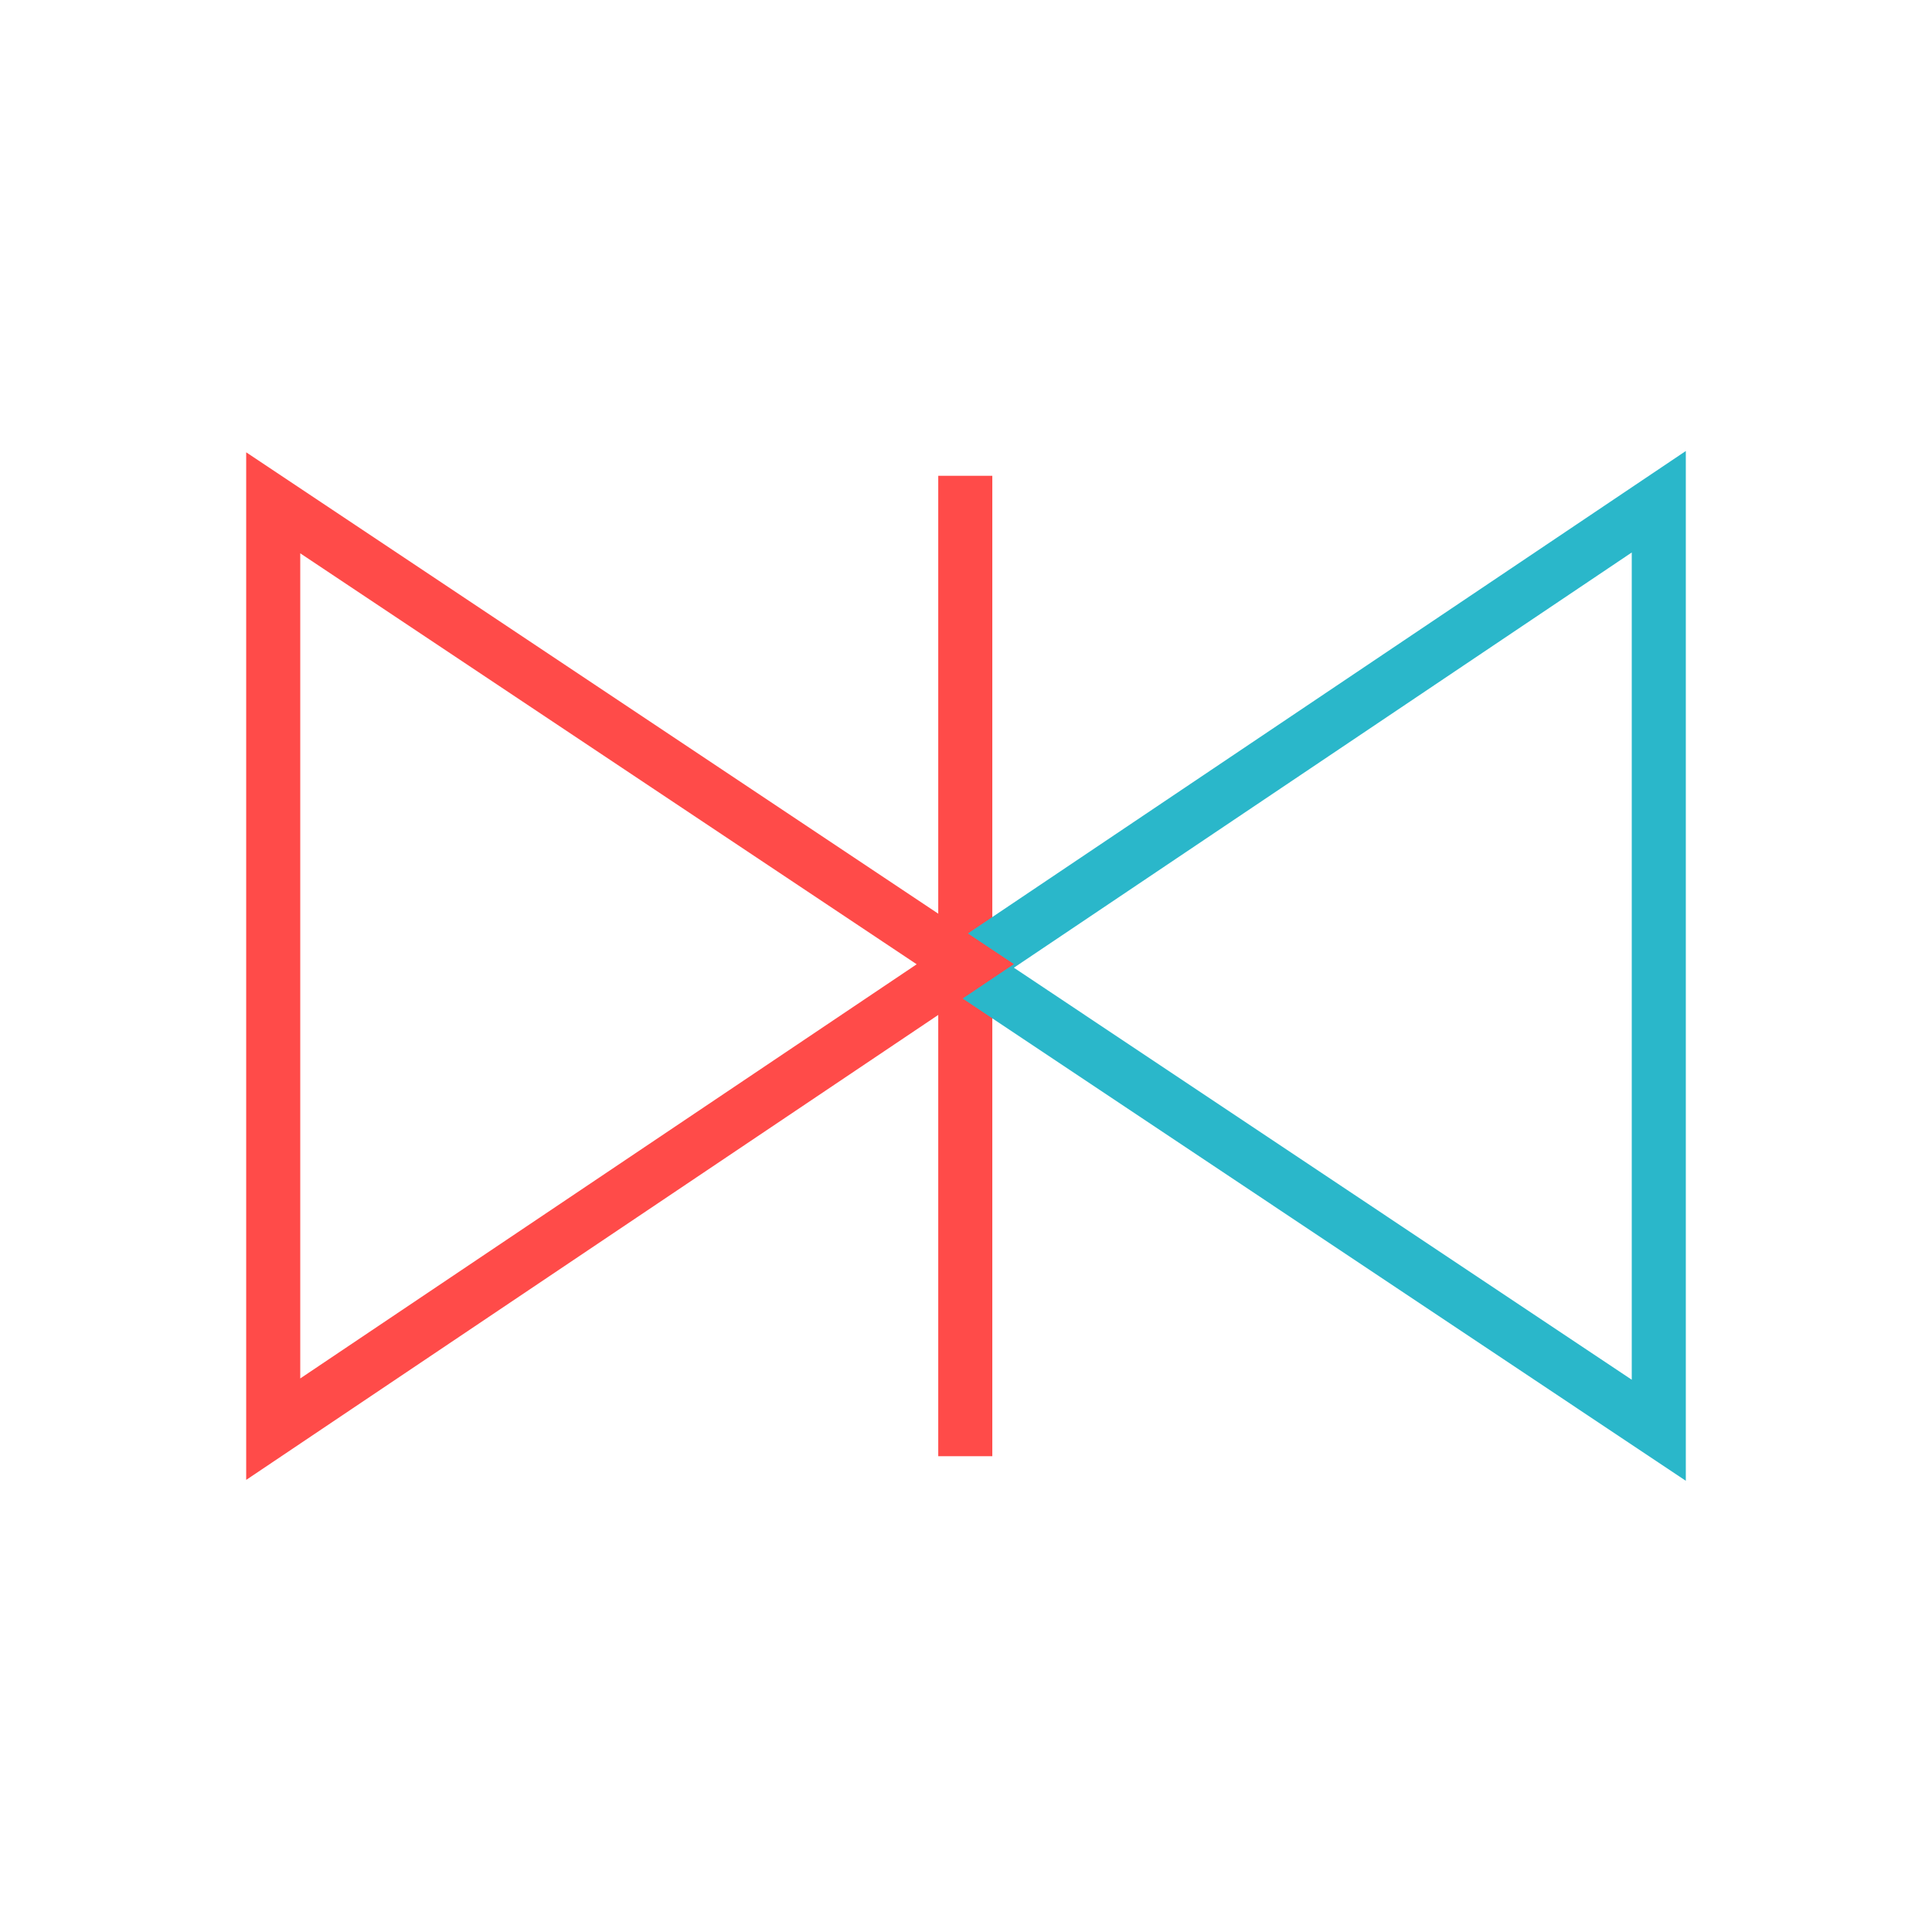 <?xml version="1.0" encoding="utf-8"?>
<!-- Generator: Adobe Illustrator 23.0.4, SVG Export Plug-In . SVG Version: 6.00 Build 0)  -->
<svg version="1.1" id="Layer_1" xmlns="http://www.w3.org/2000/svg" xmlns:xlink="http://www.w3.org/1999/xlink" x="0px" y="0px"
	 viewBox="0 0 536 536" style="enable-background:new 0 0 536 536;" xml:space="preserve">
<style type="text/css">
	.st0{fill:none;stroke:#FF4B49;stroke-width:15;stroke-linecap:square;stroke-miterlimit:10;}
	.st1{fill:none;stroke:#2AB7CA;stroke-width:15;stroke-linecap:square;stroke-miterlimit:10;}
</style>
<g>
	<line class="st0" x1="267.8" y1="139.5" x2="267.8" y2="396.5"/>
	<polygon class="st1" points="267.8,268.5 460.2,396.8 460.2,139.2 	"/>
	<polygon class="st0" points="267.8,267.5 75.8,139.5 75.8,396.5 	"/>
</g>
</svg>
